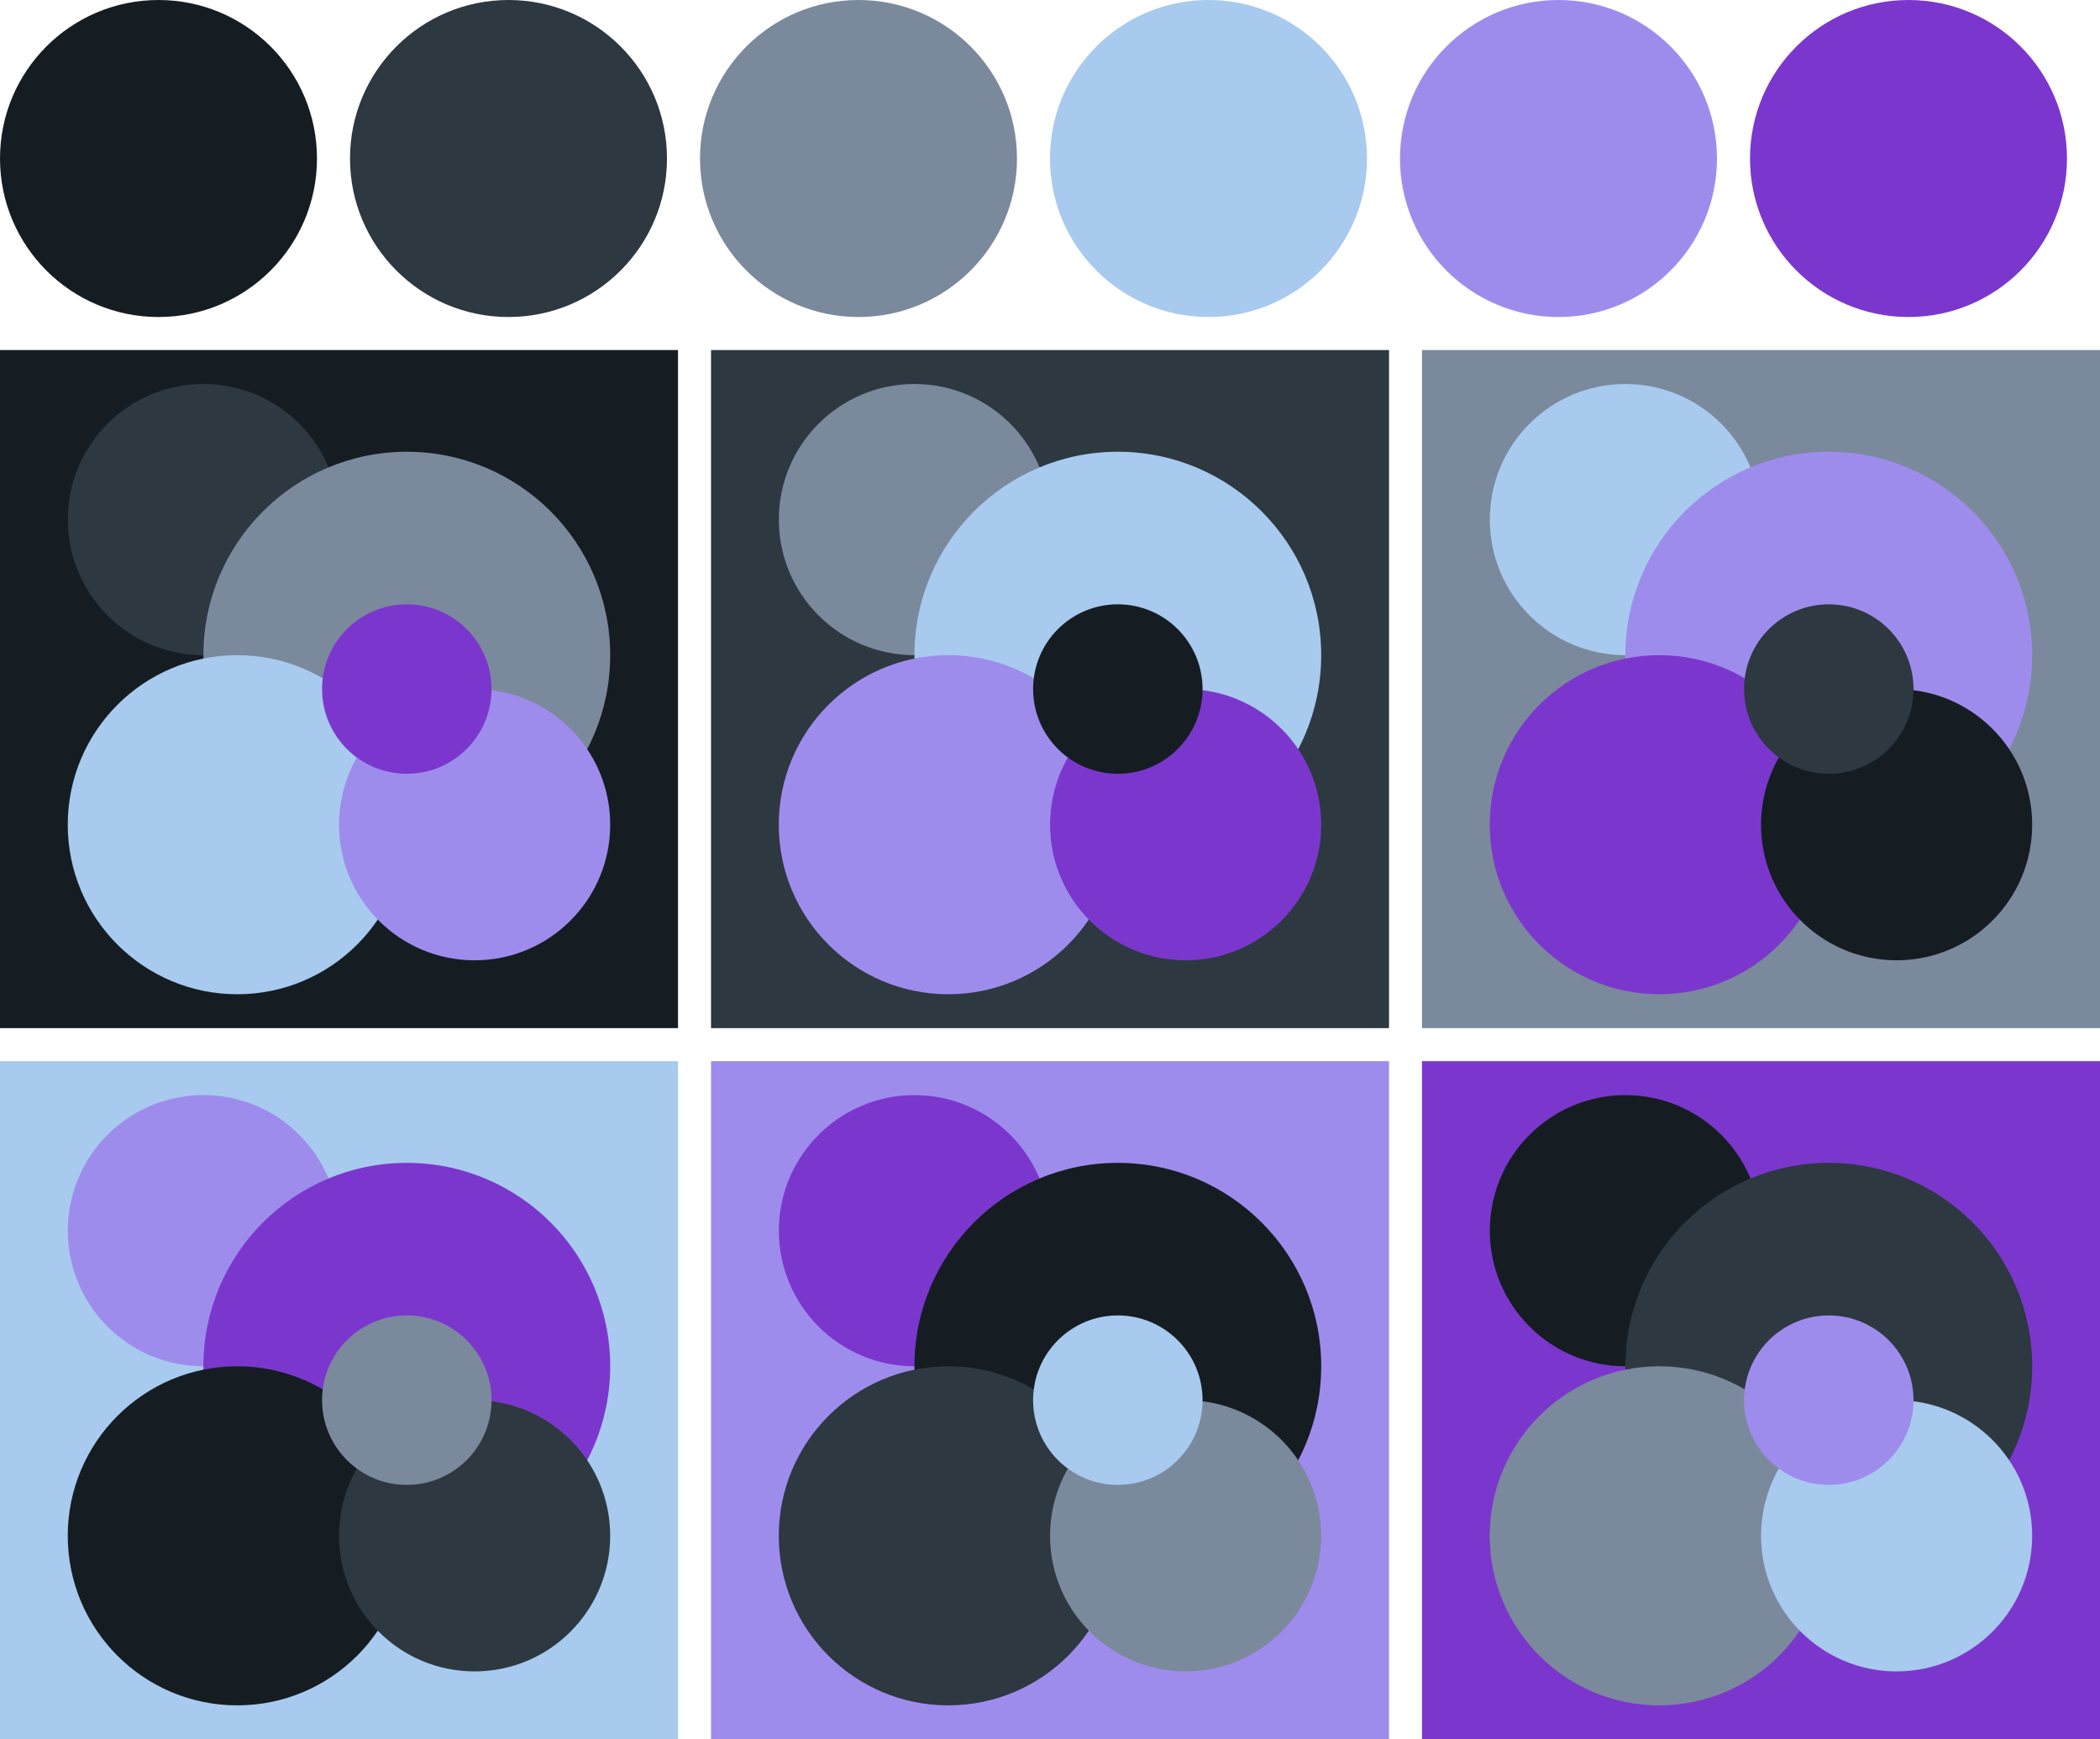 <svg version="1.1" xmlns="http://www.w3.org/2000/svg" xmlns:xlink="http://www.w3.org/1999/xlink" xmlns:inkscape="http://www.inkscape.org/namespaces/inkscape" width="318" height="263.33"><g transform="translate(24 24)"><circle fill="#151d23" cx="0" cy="0" r="24"/><circle fill="#2d3841" cx="53" cy="0" r="24"/><circle fill="#7b899d" cx="106" cy="0" r="24"/><circle fill="#a7caee" cx="159" cy="0" r="24"/><circle fill="#9e8ced" cx="212" cy="0" r="24"/><circle fill="#7b37cd" cx="265" cy="0" r="24"/></g><g transform="translate(0 53)"><rect fill="#151d23" x="0" y="0" width="102.67" height="102.67"/><circle fill="#2d3841" cx="30.80" cy="25.67" r="20.53"/><circle fill="#7b899d" cx="61.60" cy="46.20" r="30.80"/><circle fill="#a7caee" cx="35.93" cy="71.87" r="25.67"/><circle fill="#9e8ced" cx="71.87" cy="71.87" r="20.53"/><circle fill="#7b37cd" cx="61.60" cy="51.33" r="12.83"/></g><g transform="translate(107.67 53)"><rect fill="#2d3841" x="0" y="0" width="102.67" height="102.67"/><circle fill="#7b899d" cx="30.80" cy="25.67" r="20.53"/><circle fill="#a7caee" cx="61.60" cy="46.20" r="30.80"/><circle fill="#9e8ced" cx="35.93" cy="71.87" r="25.67"/><circle fill="#7b37cd" cx="71.87" cy="71.87" r="20.53"/><circle fill="#151d23" cx="61.60" cy="51.33" r="12.83"/></g><g transform="translate(215.33 53)"><rect fill="#7b899d" x="0" y="0" width="102.67" height="102.67"/><circle fill="#a7caee" cx="30.80" cy="25.67" r="20.53"/><circle fill="#9e8ced" cx="61.60" cy="46.20" r="30.80"/><circle fill="#7b37cd" cx="35.93" cy="71.87" r="25.67"/><circle fill="#151d23" cx="71.87" cy="71.87" r="20.53"/><circle fill="#2d3841" cx="61.60" cy="51.33" r="12.83"/></g><g transform="translate(0 160.67)"><rect fill="#a7caee" x="0" y="0" width="102.67" height="102.67"/><circle fill="#9e8ced" cx="30.80" cy="25.67" r="20.53"/><circle fill="#7b37cd" cx="61.60" cy="46.20" r="30.80"/><circle fill="#151d23" cx="35.93" cy="71.87" r="25.67"/><circle fill="#2d3841" cx="71.87" cy="71.87" r="20.53"/><circle fill="#7b899d" cx="61.60" cy="51.33" r="12.83"/></g><g transform="translate(107.67 160.67)"><rect fill="#9e8ced" x="0" y="0" width="102.67" height="102.67"/><circle fill="#7b37cd" cx="30.80" cy="25.67" r="20.53"/><circle fill="#151d23" cx="61.60" cy="46.20" r="30.80"/><circle fill="#2d3841" cx="35.93" cy="71.87" r="25.67"/><circle fill="#7b899d" cx="71.87" cy="71.87" r="20.53"/><circle fill="#a7caee" cx="61.60" cy="51.33" r="12.83"/></g><g transform="translate(215.33 160.67)"><rect fill="#7b37cd" x="0" y="0" width="102.67" height="102.67"/><circle fill="#151d23" cx="30.80" cy="25.67" r="20.53"/><circle fill="#2d3841" cx="61.60" cy="46.20" r="30.80"/><circle fill="#7b899d" cx="35.93" cy="71.87" r="25.67"/><circle fill="#a7caee" cx="71.87" cy="71.87" r="20.53"/><circle fill="#9e8ced" cx="61.60" cy="51.33" r="12.83"/></g></svg>